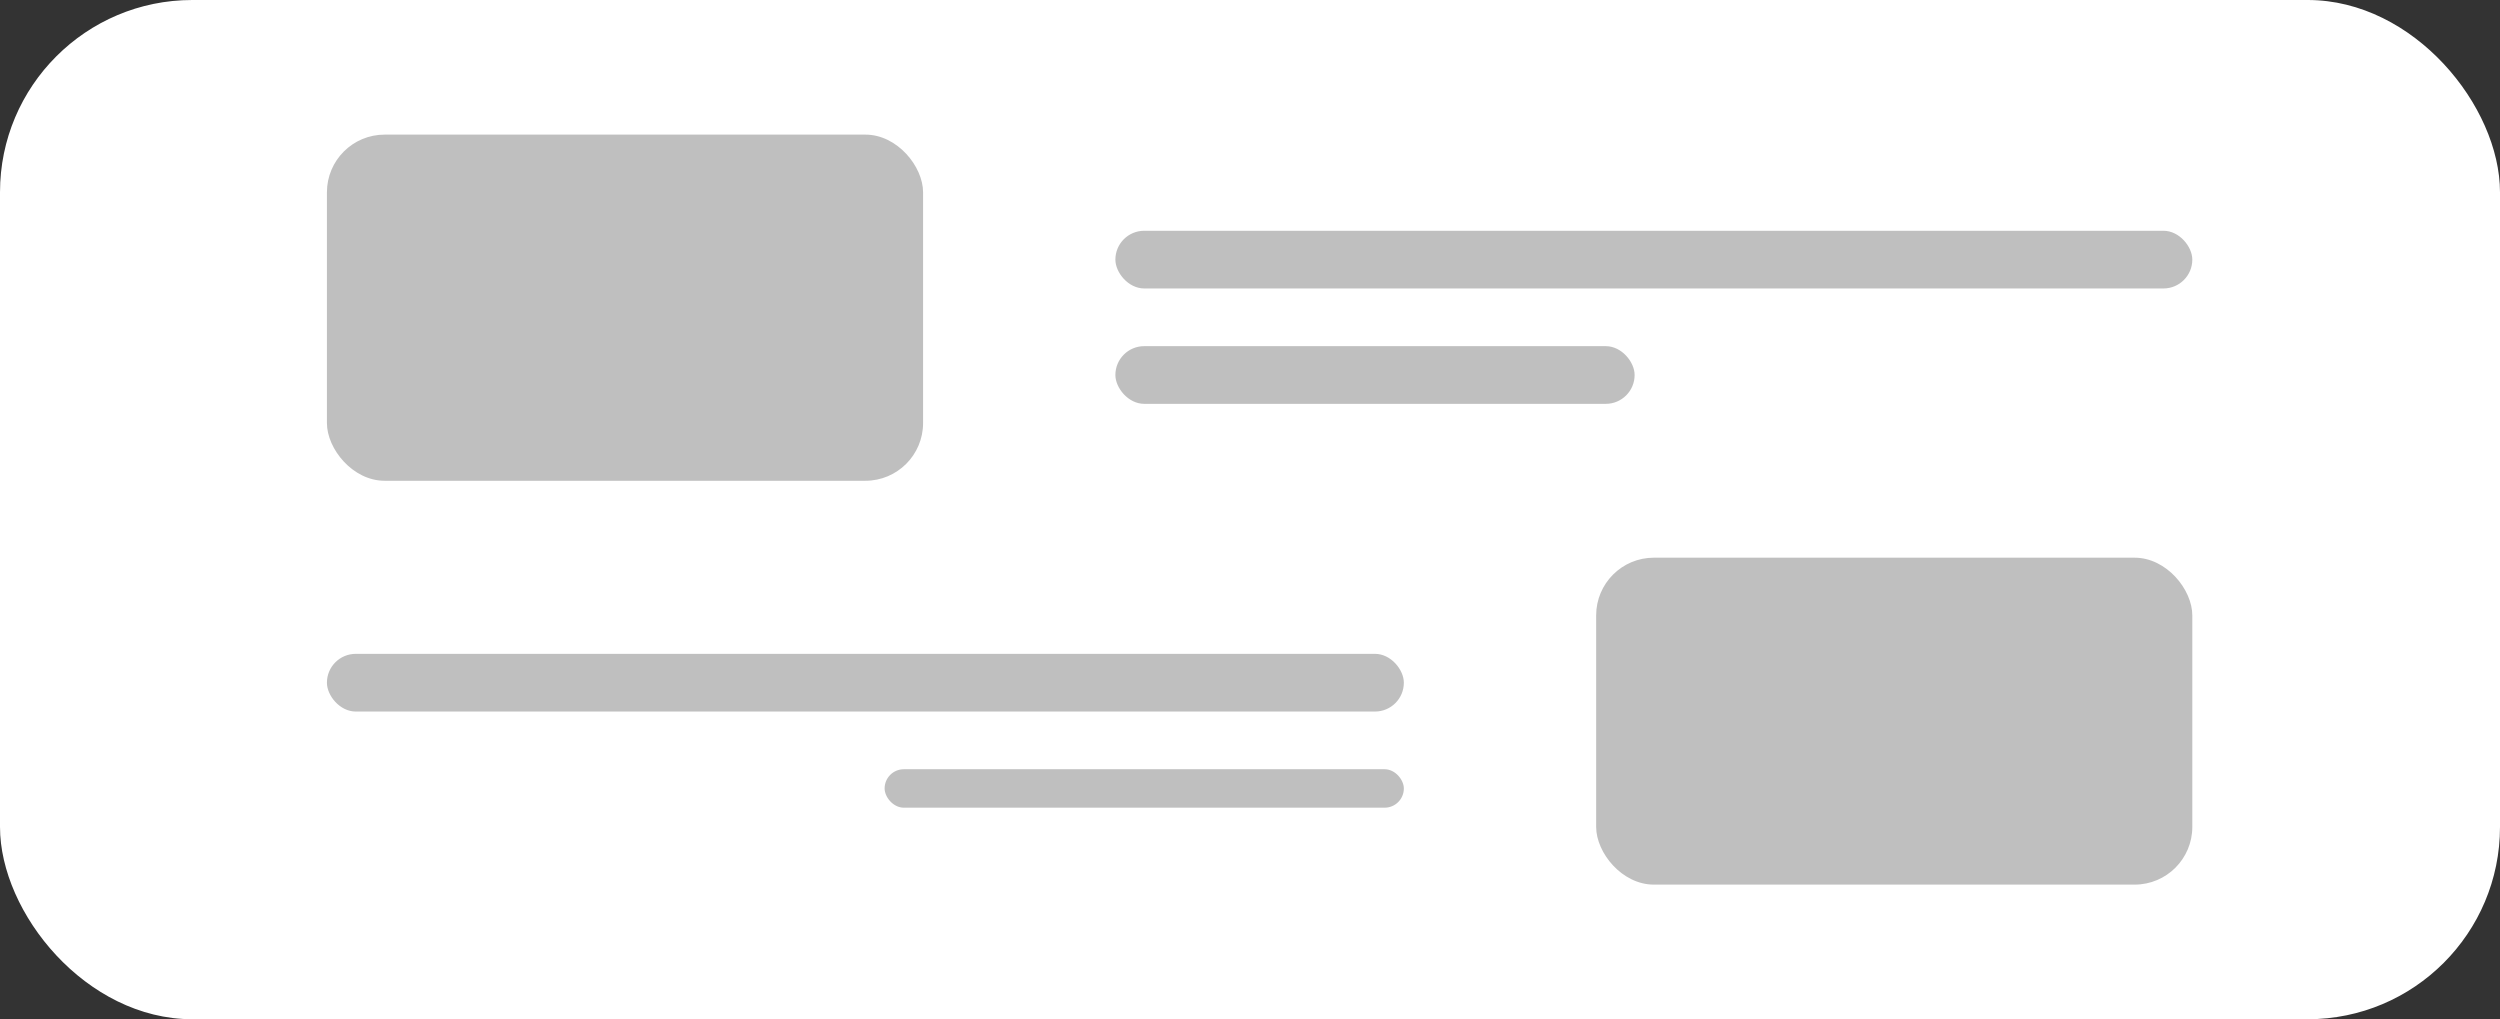 <svg id="Group_49139" data-name="Group 49139" xmlns="http://www.w3.org/2000/svg" width="130" height="53" viewBox="0 0 130 53">
  <rect x="0" y="0" width="130" height="53" fill="#333333" stroke="none"/>
  <rect id="Rectangle_19100" data-name="Rectangle 19100" width="130" height="53" rx="10" fill="#fff"/>
  <g id="Group_47750" data-name="Group 47750" transform="translate(17 7)">
    <rect id="Rectangle_19108" data-name="Rectangle 19108" width="31" height="18" rx="3" fill="#bfbfbf"/>
    <rect id="Rectangle_19109" data-name="Rectangle 19109" width="56" height="3" rx="1.5" transform="translate(41 5)" fill="#bfbfbf"/>
    <rect id="Rectangle_19110" data-name="Rectangle 19110" width="27" height="3" rx="1.5" transform="translate(41 11)" fill="#bfbfbf"/>
  </g>
  <g id="Group_47749" data-name="Group 47749" transform="translate(17 29)">
    <rect id="Rectangle_19113" data-name="Rectangle 19113" width="31" height="17" rx="3" transform="translate(66)" fill="#bfbfbf"/>
    <rect id="Rectangle_19112" data-name="Rectangle 19112" width="56" height="3" rx="1.5" transform="translate(0 5)" fill="#bfbfbf"/>
    <rect id="Rectangle_19111" data-name="Rectangle 19111" width="27" height="2" rx="1" transform="translate(29 11)" fill="#bfbfbf"/>
  </g>
</svg>
